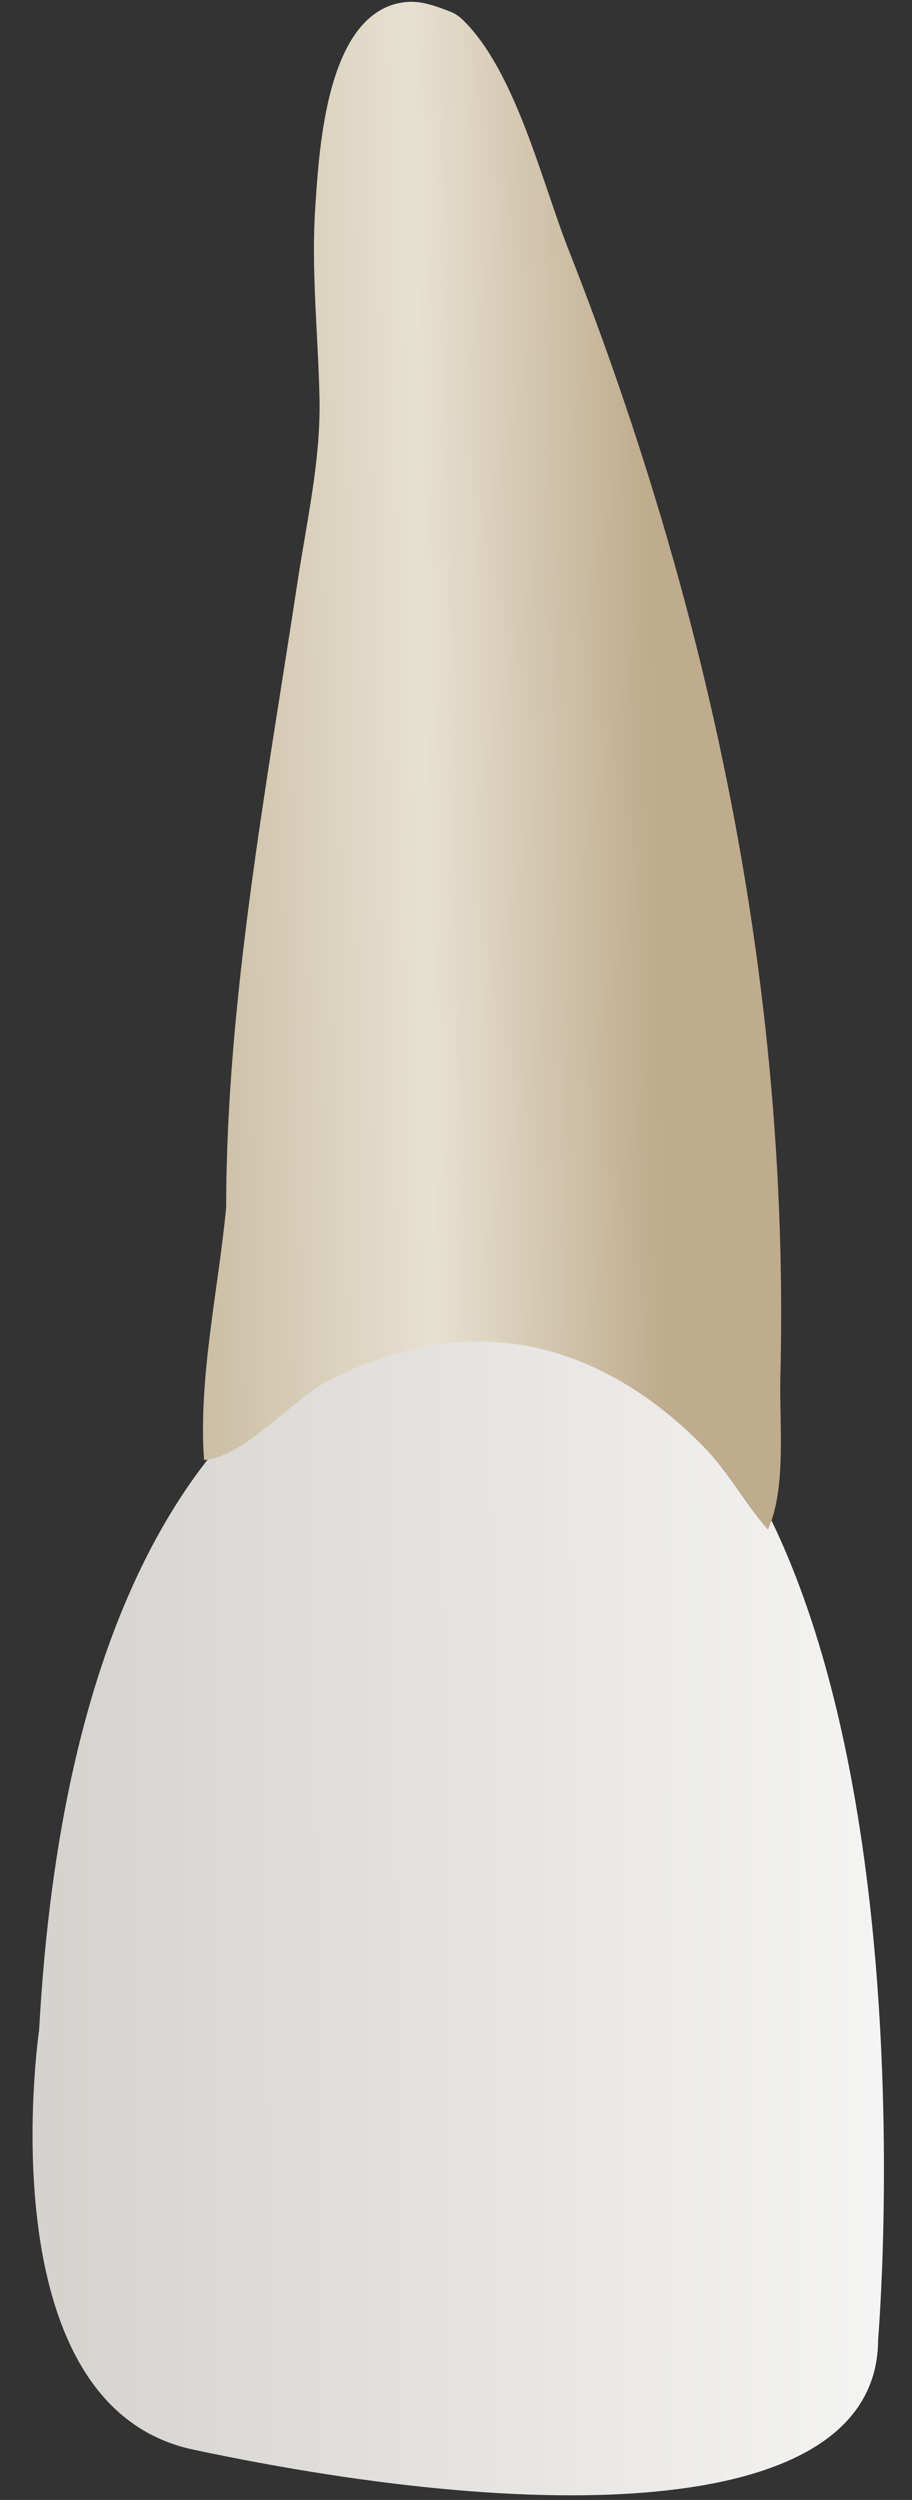 <svg width="27" height="74" viewBox="0 0 27 74" fill="none" xmlns="http://www.w3.org/2000/svg">
<rect x="0" y="0" width="27" height="74" fill="#333333" stroke="none"/>
<path d="M25.997 69.245C25.997 69.245 28.285 42.444 16.192 38.522C16.192 38.522 2.465 36.234 1.158 60.093C1.158 60.093 -0.476 71.206 5.733 72.513C16.519 74.801 25.997 74.475 25.997 69.245Z" fill="url(#paint0_linear_86_2451)"/>
<path d="M13.714 0.6C15.267 2.126 16.041 5.379 16.822 7.365C19.212 13.437 21.029 19.743 22.081 26.186C22.605 29.393 22.94 32.632 23.067 35.879C23.132 37.513 23.144 39.148 23.103 40.782C23.069 42.119 23.29 44.064 22.734 45.277C22.05 44.504 21.563 43.575 20.838 42.831C19.068 41.013 16.78 39.712 14.195 39.711C12.662 39.71 11.166 40.148 9.8 40.827C8.65 41.399 7.266 43.124 6.042 43.217C5.864 40.825 6.468 38.14 6.696 35.741C6.696 29.651 7.899 23.219 8.811 17.211C9.085 15.403 9.497 13.62 9.459 11.787C9.419 9.895 9.207 8.005 9.335 6.111C9.451 4.416 9.663 0.321 11.998 0.062C12.457 0.01 12.909 0.18 13.339 0.348C13.477 0.402 13.601 0.489 13.714 0.6Z" fill="url(#paint1_linear_86_2451)"/>
<defs>
<linearGradient id="paint0_linear_86_2451" x1="32.188" y1="55.943" x2="-5.217" y2="56.018" gradientUnits="userSpaceOnUse">
<stop stop-color="#FCFCFC"/>
<stop offset="1" stop-color="#CDCAC5"/>
</linearGradient>
<linearGradient id="paint1_linear_86_2451" x1="19.4" y1="22.63" x2="5.919" y2="22.871" gradientUnits="userSpaceOnUse">
<stop stop-color="#BFAB8D"/>
<stop offset="0.508" stop-color="#E7E1D2"/>
<stop offset="1" stop-color="#CCBFA6"/>
</linearGradient>
</defs>
</svg>
